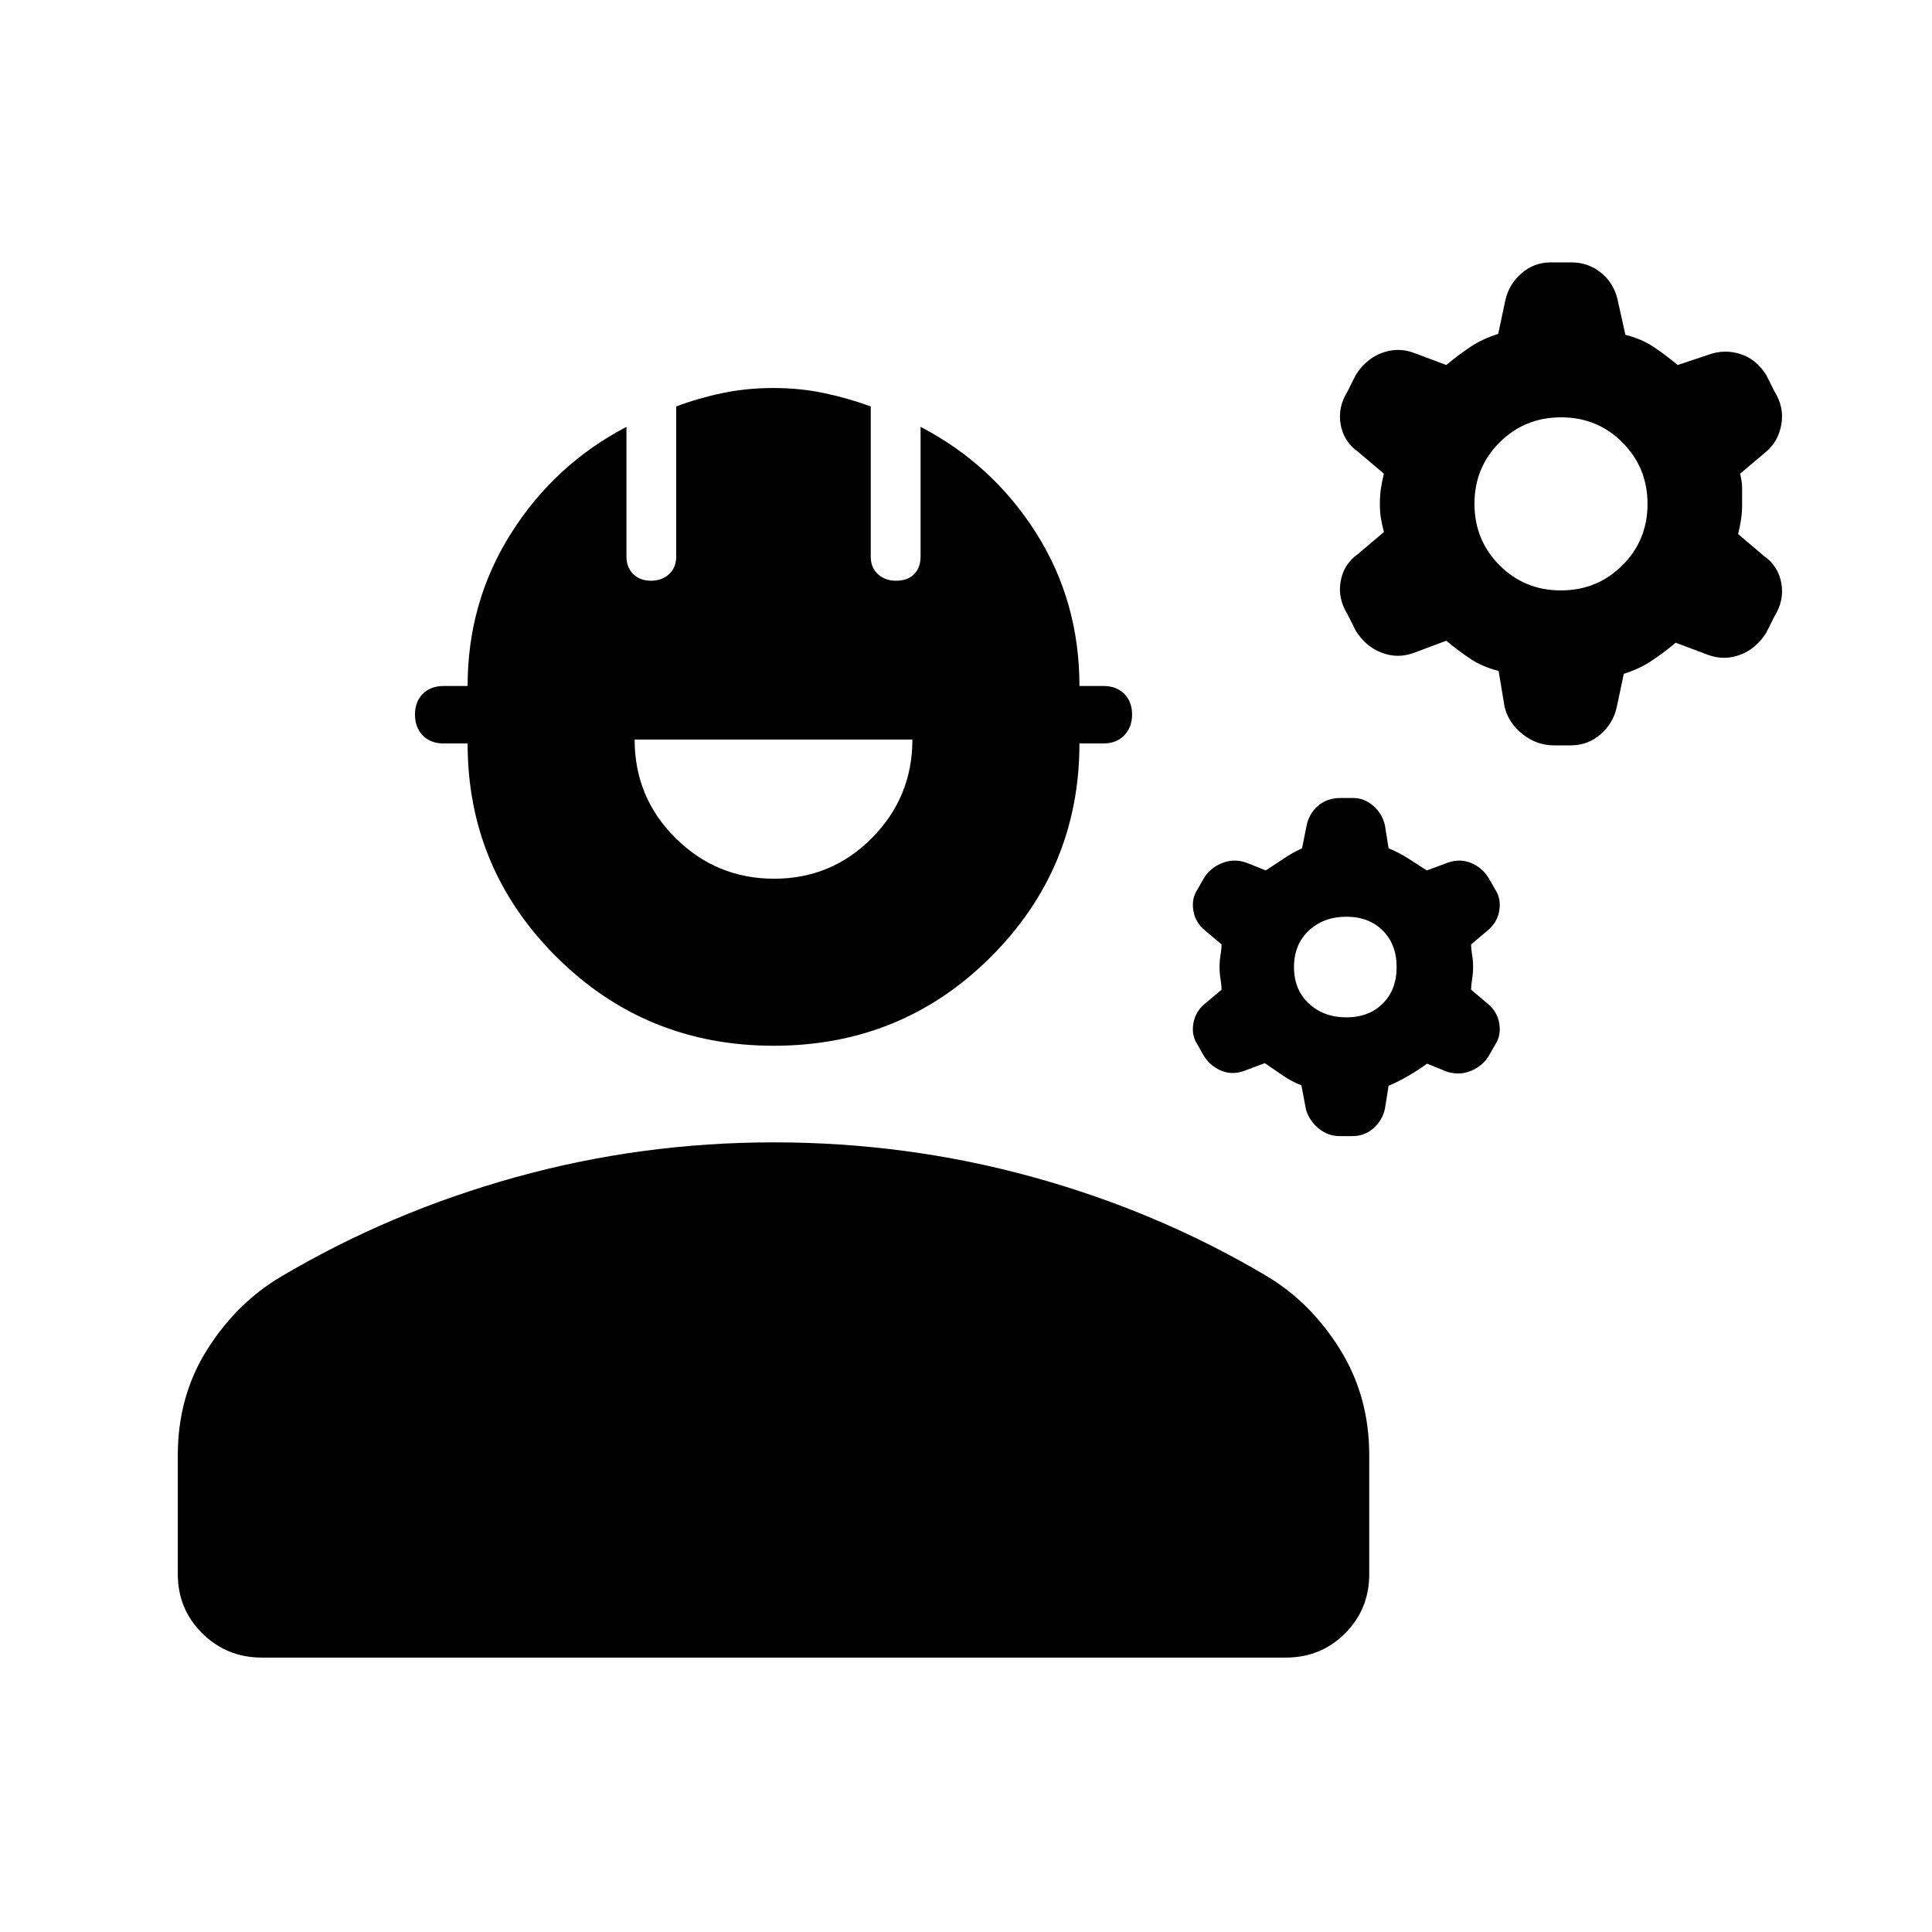 <svg xmlns="http://www.w3.org/2000/svg" height="20" viewBox="0 -960 960 960" width="20"><path d="M88.35-177.85v-59.1q0-29.35 14.65-52.53 14.65-23.17 36.65-36.17 54-32 116.42-49.36 62.41-17.36 128.41-17.36t128.29 17.12q62.3 17.12 116.3 49.12 22 13 36.65 36.41 14.65 23.42 14.65 52.77v59.1q0 17.45-12.02 29.48-12.02 12.02-29.46 12.02H130.14q-17.44 0-29.62-12.02-12.17-12.03-12.17-29.48Zm296.13-262.52q-63.59 0-107.86-44.03-44.27-44.04-44.27-106.19h-12q-6.37 0-10.26-3.95-3.89-3.96-3.89-10.44 0-6.37 3.89-10.26 3.89-3.89 10.26-3.89h12q0-41.67 21.59-75.86t57.34-52.92v64.38q0 5.49 3.37 8.79 3.36 3.3 8.87 3.3 5.4 0 8.94-3.28Q336-678 336-683.37v-74.67q11.08-4.16 23.08-6.66 12-2.5 25.2-2.5t25.08 2.5q11.88 2.5 23.31 6.65v74.68q0 5.37 3.56 8.65 3.57 3.28 8.97 3.28 5.87 0 9.05-3.3 3.18-3.3 3.18-8.7v-64.47q35.75 18.63 57.35 52.65 21.59 34.02 21.59 76.13h12q6.37 0 10.26 3.89 3.89 3.89 3.89 10.25 0 6.37-3.89 10.39-3.89 4.01-10.26 4.01h-12q0 62.15-44.15 106.19-44.15 44.03-107.74 44.03Zm.2-83q28.6 0 48.65-20.31 20.04-20.3 20.04-48.82H315.35q0 28.8 20.36 48.97 20.37 20.16 48.97 20.16Zm264.3 114.89-2.33-12.25q-4.67-1.75-9.21-4.87-4.54-3.12-8.98-6.12l-10.67 4q-6 2-11.45-.47-5.45-2.47-8.41-7.63l-2.95-5.16q-3-4.5-2-10.5t6-10l8-6.75q0-2.25-.5-5.25t-.5-6q0-3 .5-6t.5-5.25l-8-6.75q-5-4-6-10t2-10.5l3-5.25q3-5.25 8.85-7.75t12.15-.5l10 4q4.24-2.76 8.82-5.85 4.59-3.09 9.18-5.15l2.4-12q1.6-6 6.01-9.5t10.59-3.5h6.4q5.6 0 10.1 4t5.7 9.67l1.8 11.33q5 2 9.88 5.12 4.88 3.12 9.12 5.88l10.74-4q6.26-2 11.76.5t8.5 7.75l3 5.25q3 4.5 2 10.5t-6 10l-8 6.75q0 2.25.5 5.25t.5 6q0 3-.5 6t-.5 5.25l8 6.75q5 4 6 10t-2 10.5l-3 5.25q-3 5.25-8.85 7.75t-12.15.5l-9.88-4q-4.12 3-8.97 5.86-4.86 2.86-10.15 5.14l-1.8 11.33q-1.2 5.67-5.61 9.67-4.42 4-10.59 4h-6.4q-5.6 0-10.18-3.65-4.59-3.66-6.42-9.35Zm20-46q11.24 0 18.12-6.88 6.88-6.88 6.88-18.12 0-11.24-6.88-18.12-6.88-6.88-18.12-6.88-11.24 0-18.62 6.88-7.38 6.88-7.38 18.12 0 11.24 7.38 18.12 7.38 6.88 18.62 6.88Zm78.67-154.15-3-18q-8-2-14-6t-12-9l-16 6q-8 3-16 0t-13-11l-4-8q-5-8-3.5-16.5t8.5-13.5l13-11q-1-4-1.5-7t-.5-7q0-4 .5-7.5t1.5-7.5l-13-11q-7-5-8.5-13.5t3.5-16.5l4-8q5-8 13-11t16 0l16 6q6-5 12-9t13.8-6.46l3.47-16.36q1.73-8.18 8.03-13.68 6.3-5.5 14.7-5.5h10q8.4 0 14.7 5 6.3 5 8.3 13l4 18q8 2 14 6t12 9l15-5q8-3 16-.5t13 10.5l4 8q5 8 3.5 16.5t-7.58 13.59l-12.92 10.91q1 4 1 7.5v7.5q0 4-.5 7.5t-1.5 7.5l13 11q7 5 8.5 13.5t-3.5 16.5l-4 8q-5 8-13 11t-16 0l-16-6q-6 5-12 9t-13.8 6.45l-3.46 16.37q-1.74 8.18-8.07 13.68t-14.78 5.5h-8.44q-8.45 0-15.45-5.5t-9-13.5Zm27.96-58q18.04 0 30.54-12.46t12.5-30.5q0-18.04-12.46-30.54-12.45-12.5-30.5-12.5-18.04 0-30.54 12.46-12.5 12.45-12.5 30.5 0 18.04 12.46 30.54t30.5 12.5Z"/></svg>